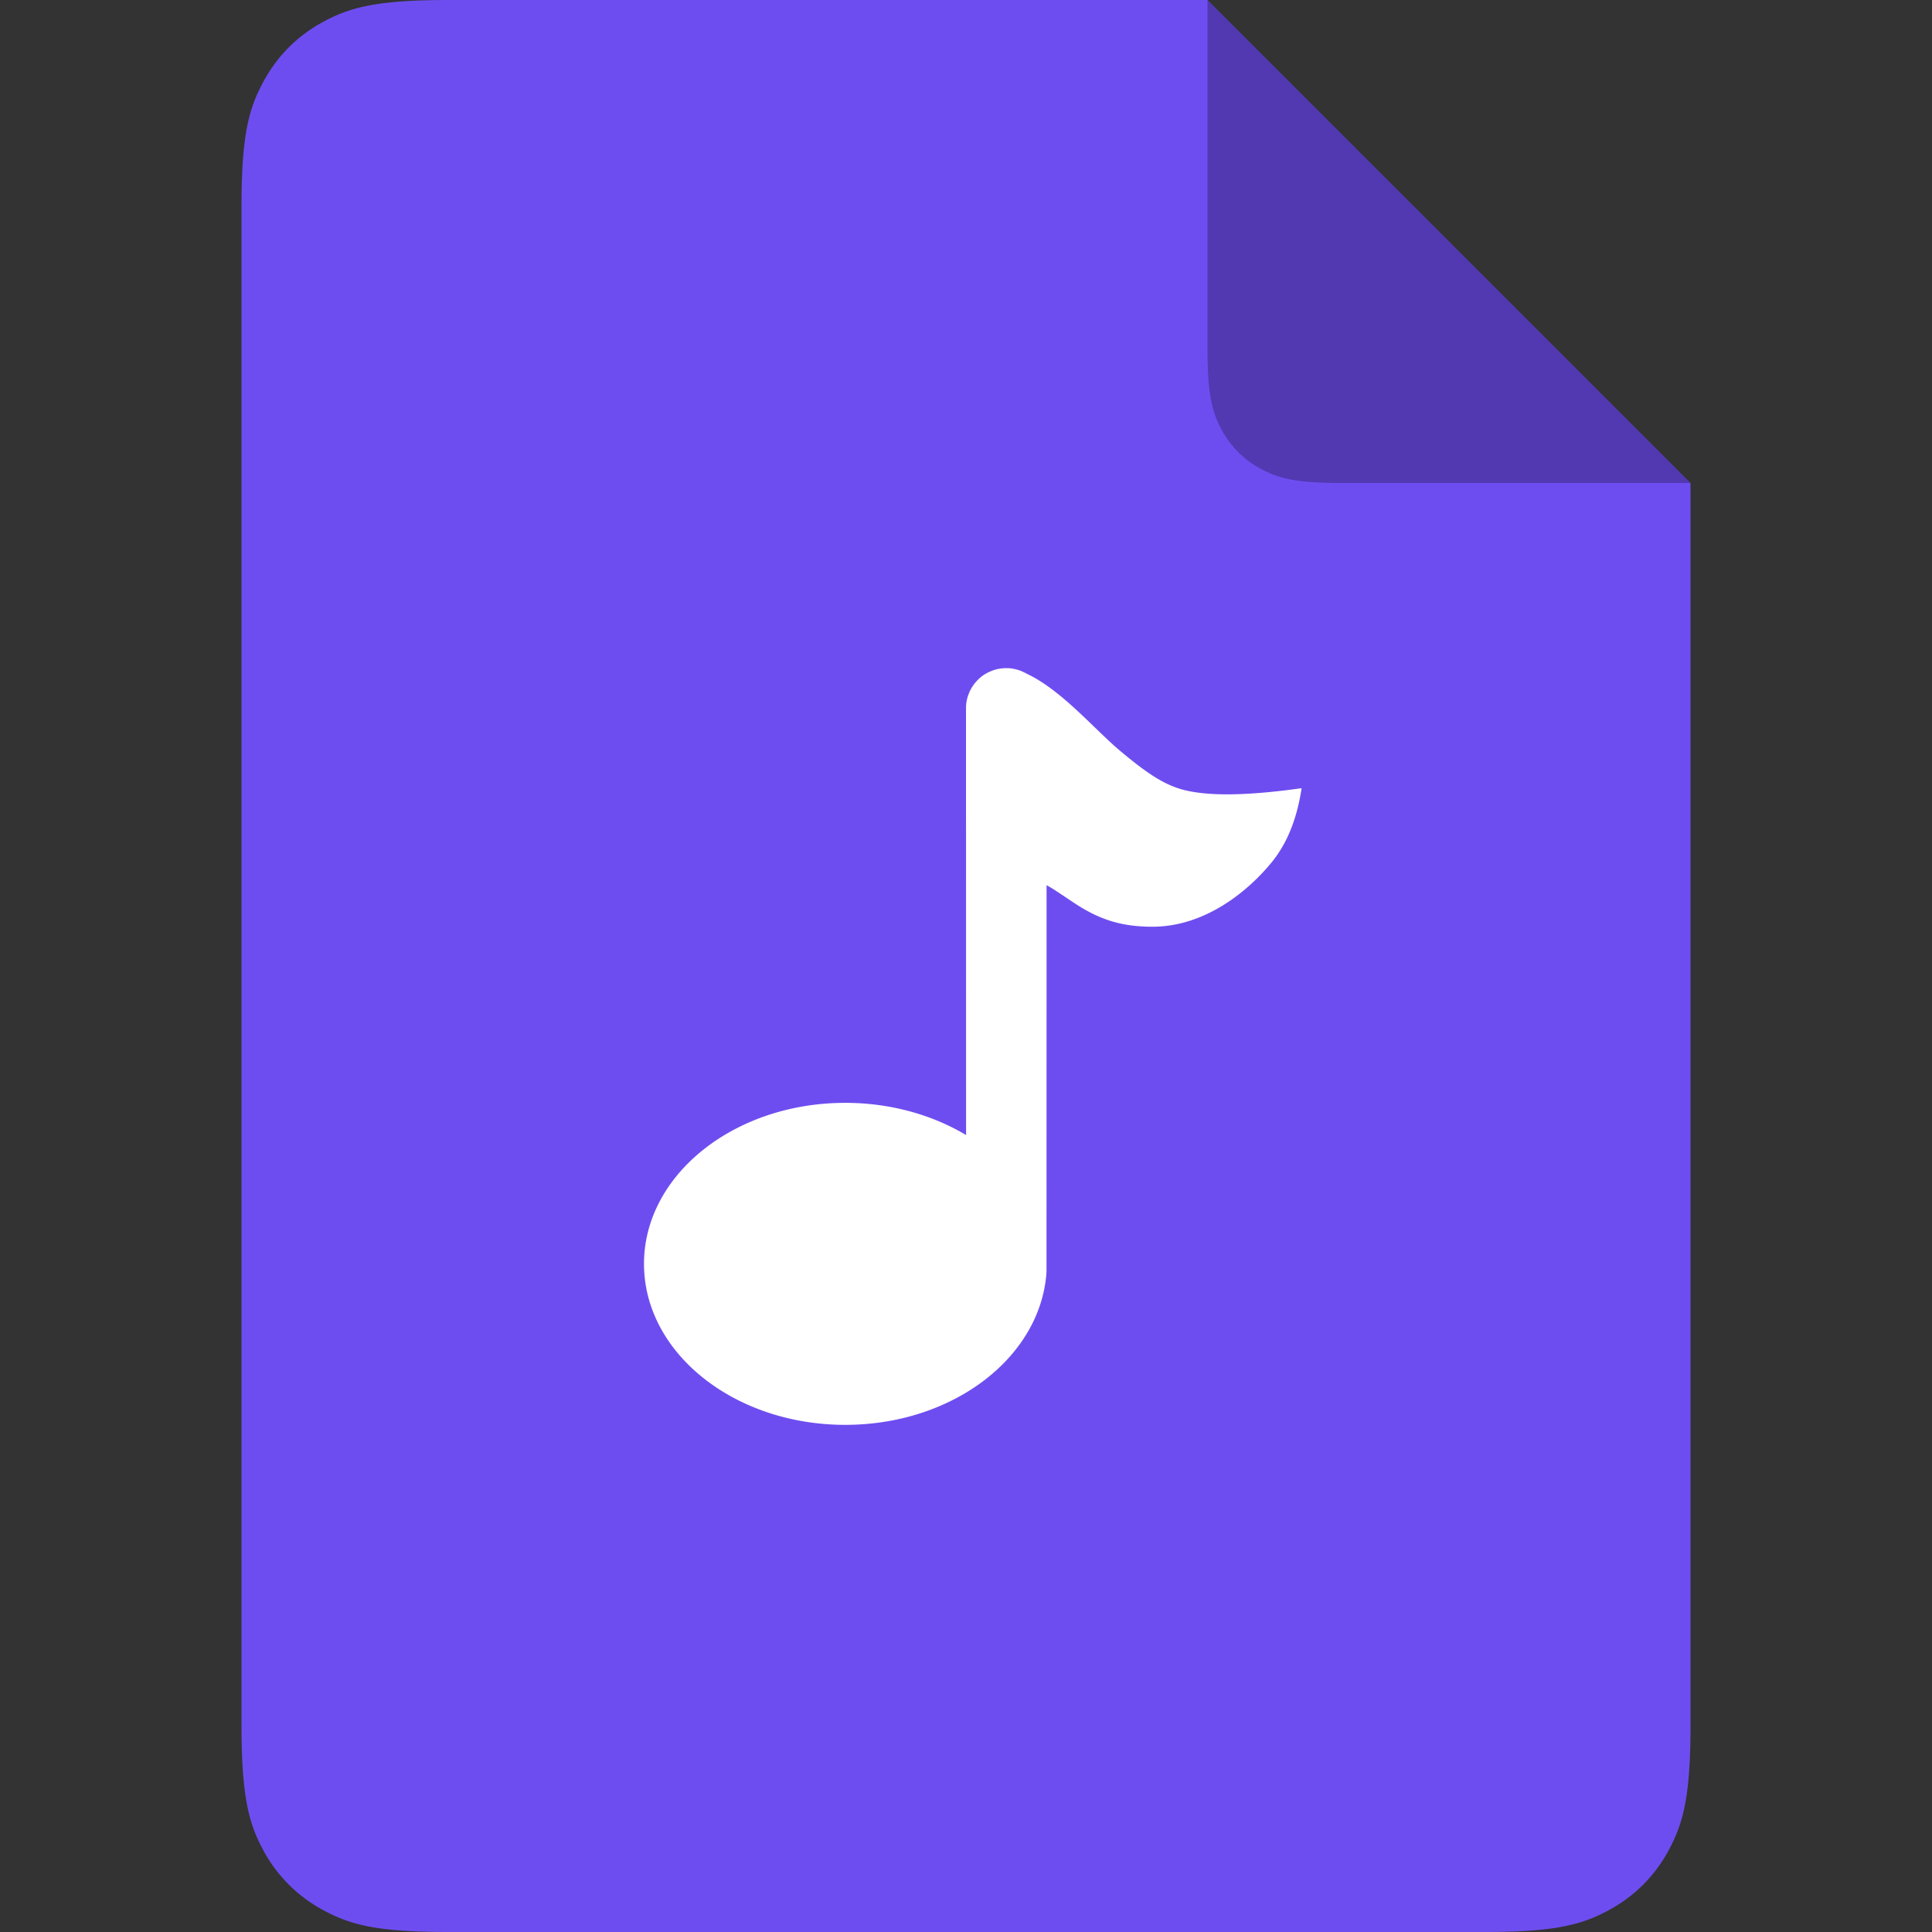 <?xml version="1.0" standalone="no"?><!DOCTYPE svg PUBLIC "-//W3C//DTD SVG 1.1//EN" "http://www.w3.org/Graphics/SVG/1.1/DTD/svg11.dtd"><svg t="1654478330531" class="icon" viewBox="0 0 1024 1024" version="1.1" xmlns="http://www.w3.org/2000/svg" p-id="1941" xmlns:xlink="http://www.w3.org/1999/xlink" width="200" height="200"><rect x="0" y="0" width="1024" height="1024" fill="#333333" stroke="none"/><defs><style type="text/css">@font-face { font-family: feedback-iconfont; src: url("//at.alicdn.com/t/font_1031158_u69w8yhxdu.woff2?t=1630033759944") format("woff2"), url("//at.alicdn.com/t/font_1031158_u69w8yhxdu.woff?t=1630033759944") format("woff"), url("//at.alicdn.com/t/font_1031158_u69w8yhxdu.ttf?t=1630033759944") format("truetype"); }
</style></defs><path d="M896 256v662.741c-0.299 34.944-4.267 48.213-11.392 61.611-7.424 13.909-18.347 24.832-32.256 32.256l-1.536 0.811c-13.184 6.784-27.051 10.453-62.123 10.581H237.397c-38.059 0-51.84-3.968-65.707-11.392a77.525 77.525 0 0 1-32.299-32.256l-0.853-1.579C131.84 965.632 128.171 951.765 128 916.693V109.397c0-38.059 3.968-51.84 11.392-65.707 7.424-13.952 18.347-24.875 32.256-32.299l1.579-0.853C186.368 3.84 200.235 0.171 235.307 0H640l256 256z" fill="#6E4DF0" p-id="1942"></path><path d="M640 0l256 256h-184.875c-24.747 0-33.707-2.56-42.752-7.424a50.389 50.389 0 0 1-20.949-20.949l-0.725-1.365c-4.395-8.619-6.699-17.877-6.699-41.387V0z" fill="#000000" fill-opacity=".26" p-id="1943"></path><path d="M512 375.253a21.333 21.333 0 0 1 1.28-7.125l0.427-0.981a18.176 18.176 0 0 1 1.067-2.261l0.597-0.939a18.432 18.432 0 0 1 1.493-2.048l0.597-0.683a19.627 19.627 0 0 1 5.888-4.608 22.357 22.357 0 0 1 5.632-2.048l0.853-0.128a18.773 18.773 0 0 1 2.859-0.299H533.333a19.2 19.2 0 0 1 2.944 0.171L533.333 354.133a21.461 21.461 0 0 1 8.021 1.579l-2.133-0.768 2.005 0.683 0.896 0.427a22.528 22.528 0 0 1 2.133 1.067c18.432 8.661 35.755 29.355 49.323 40.747 14.251 11.989 22.4 17.067 30.72 19.883 12.971 4.352 34.816 4.352 65.579 0-2.389 15.915-7.509 28.8-15.36 38.656-11.819 14.763-34.901 34.773-63.701 34.773-16.555 0-28.032-3.84-40.747-12.117-0.085 0-9.813-6.613-12.629-8.32l-1.28-0.768a76.373 76.373 0 0 0-1.451-0.811L554.667 674.133c-2.901 45.141-49.536 81.067-106.667 81.067-58.88 0-106.667-38.187-106.667-85.333s47.787-85.333 106.667-85.333c24.021 0 46.208 6.4 64.043 17.067z" fill="#FFFFFF" p-id="1944"></path></svg>